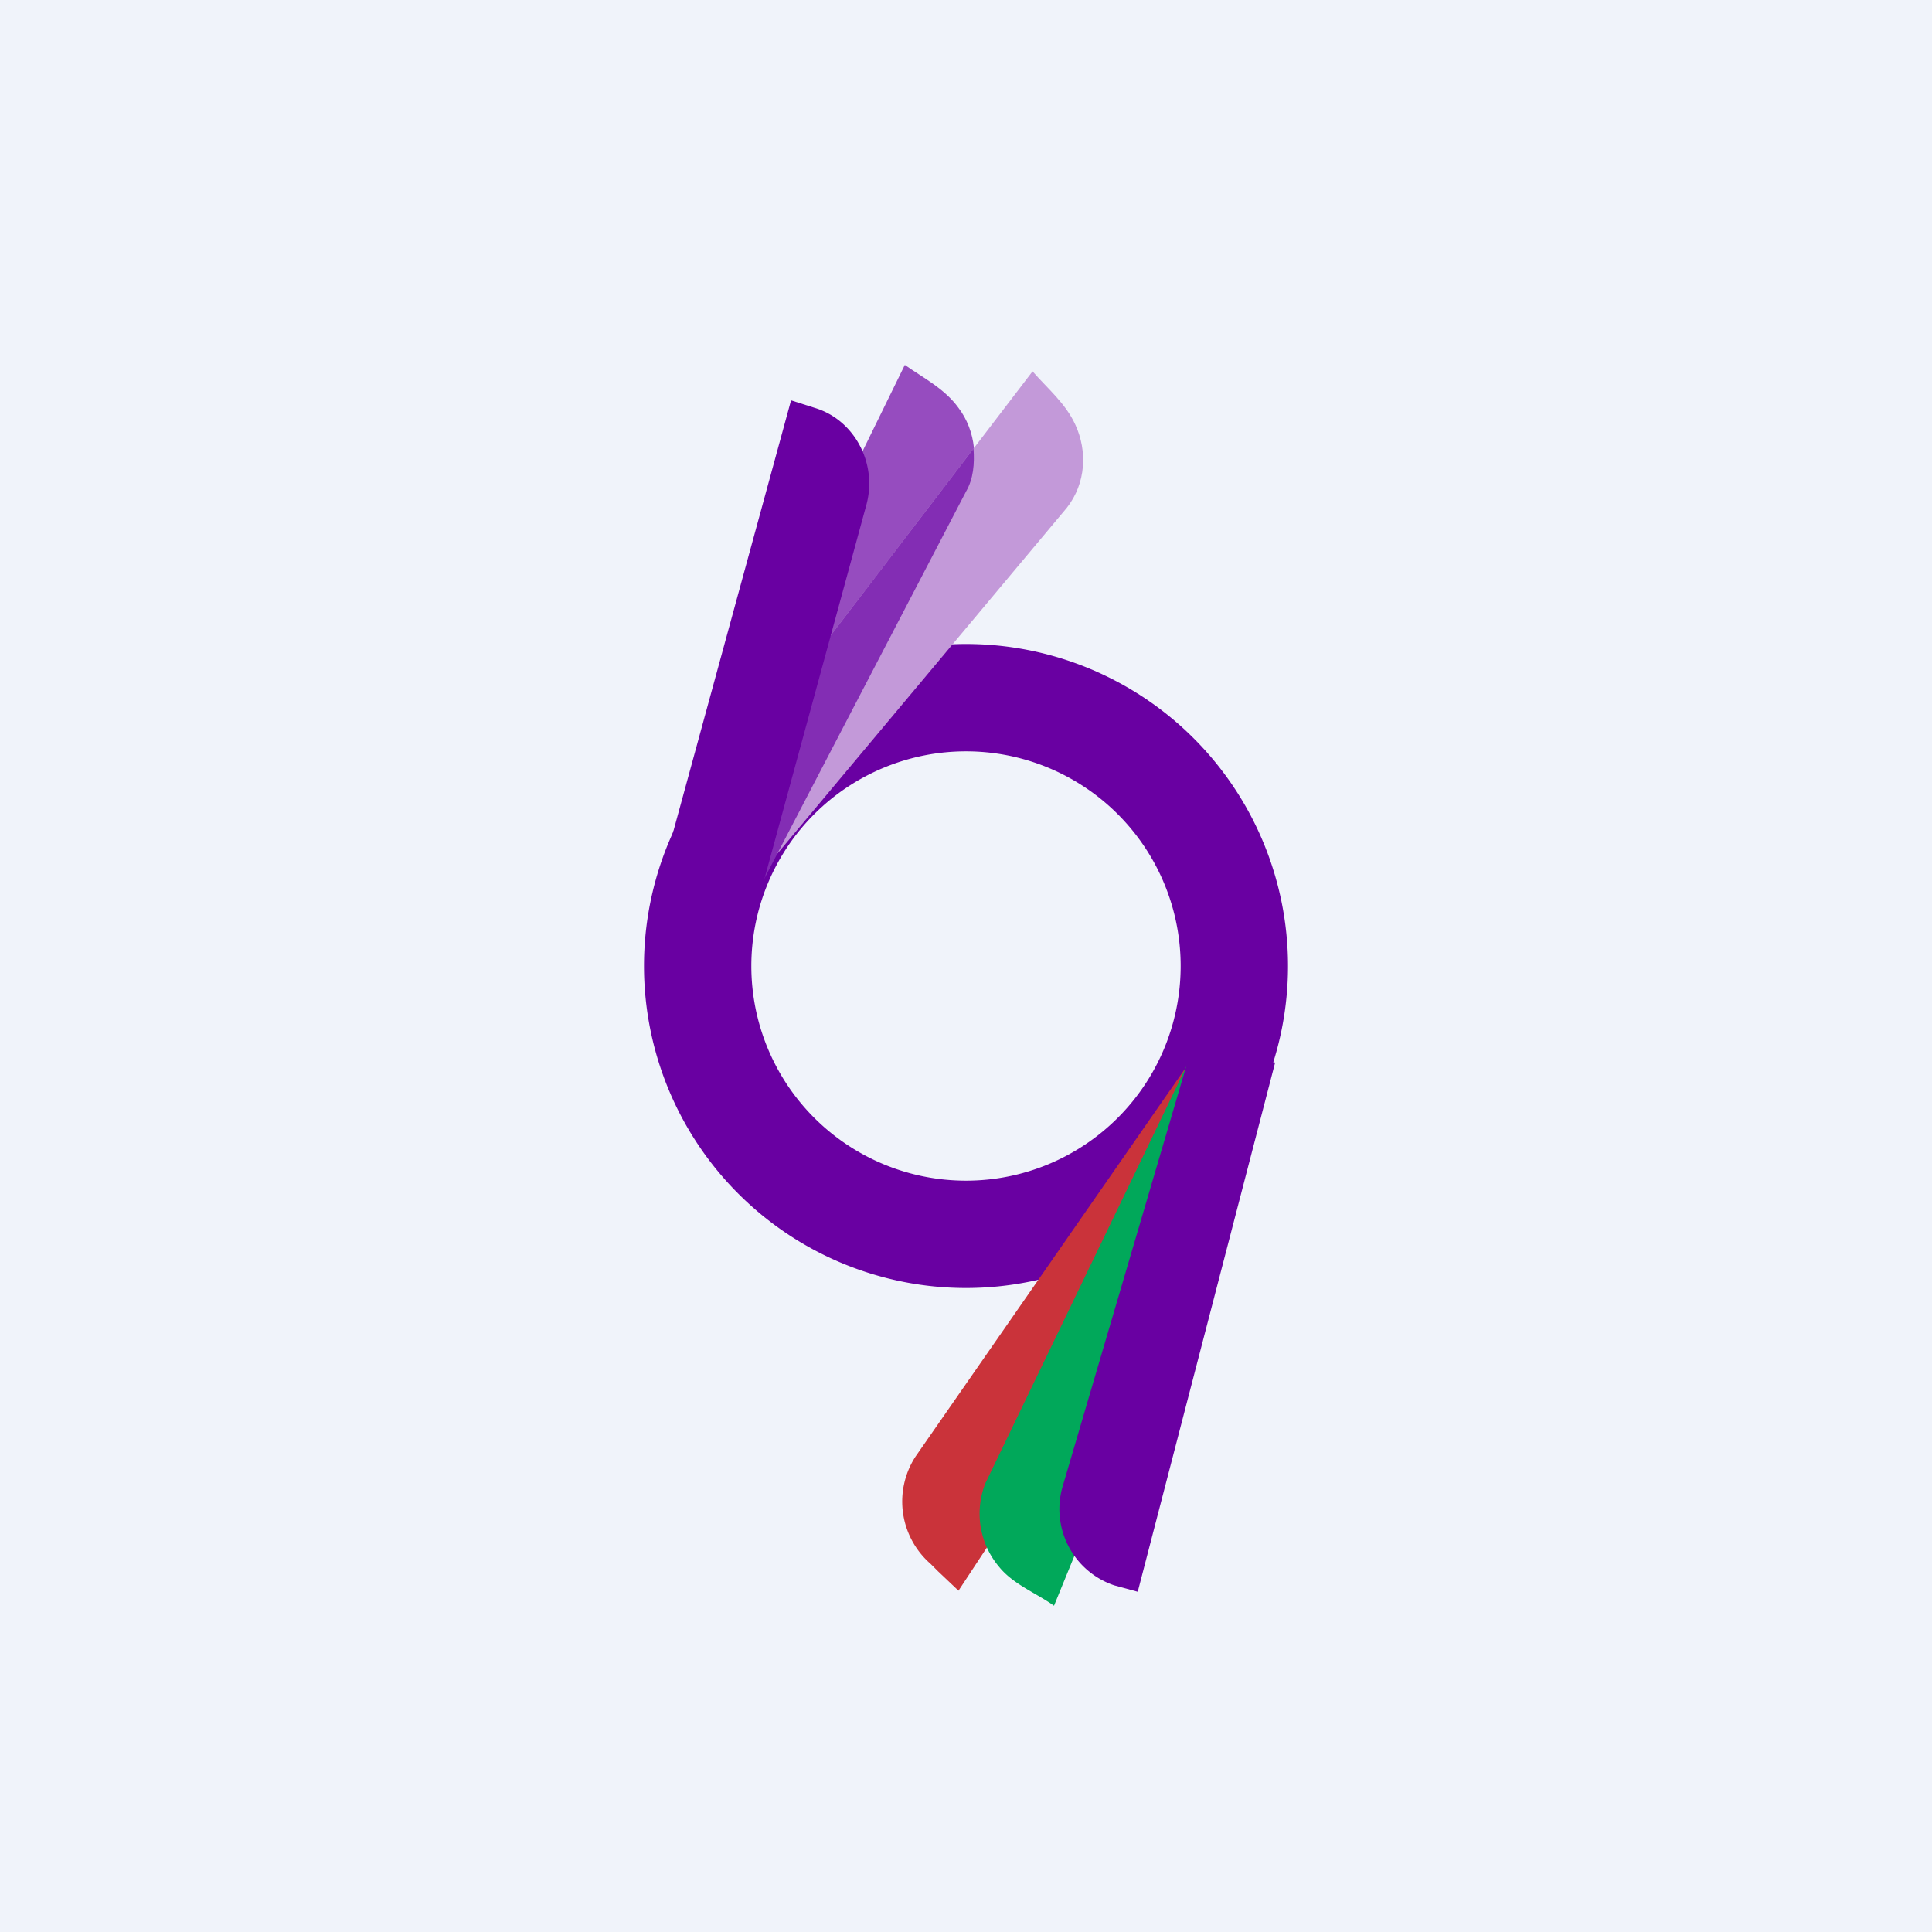 <!-- by TradingView --><svg width="18" height="18" viewBox="0 0 18 18" xmlns="http://www.w3.org/2000/svg"><path fill="#F0F3FA" d="M0 0h18v18H0z"/><path fill-rule="evenodd" d="M9 12a3 3 0 1 0 0-6 3 3 0 0 0 0 6Zm0-1a2 2 0 1 0 0-4 2 2 0 0 0 0 4Z" fill="#6900A2"/><path d="m11.61 10.75-2.68 4.07-.19-.18-.07-.07a.77.77 0 0 1-.14-1l2.55-3.67.53.85Z" fill="#CA333A"/><path d="M6.25 7.85 8.43 3.4c.17.12.37.22.5.4.16.21.2.52.07.78L7.02 8.36l-.77-.51Z" fill="#964CBF"/><path d="m11.7 10.36-1.88 4.6c-.17-.12-.38-.2-.51-.36a.77.77 0 0 1-.13-.78l1.9-3.94.61.48Z" fill="#01A85A"/><path d="m6.67 7.32 2.95-3.86c.14.16.31.3.4.5.11.24.1.54-.08.77L7.17 8.04l-.5-.72Z" fill="#C399D9"/><path d="M9.07 4.18c.01.14 0 .28-.07.4l-1.98 3.8-.35-1.06 2.4-3.14Z" fill="#832DB4"/><path d="m6.04 8.6 1.33-4.87.22.07c.37.11.59.52.48.91l-1.09 4-.94-.12ZM11.88 9.9l-1.28 4.93-.22-.06a.75.75 0 0 1-.48-.92l1.2-4.08.78.13Z" fill="#6900A2"/></svg>